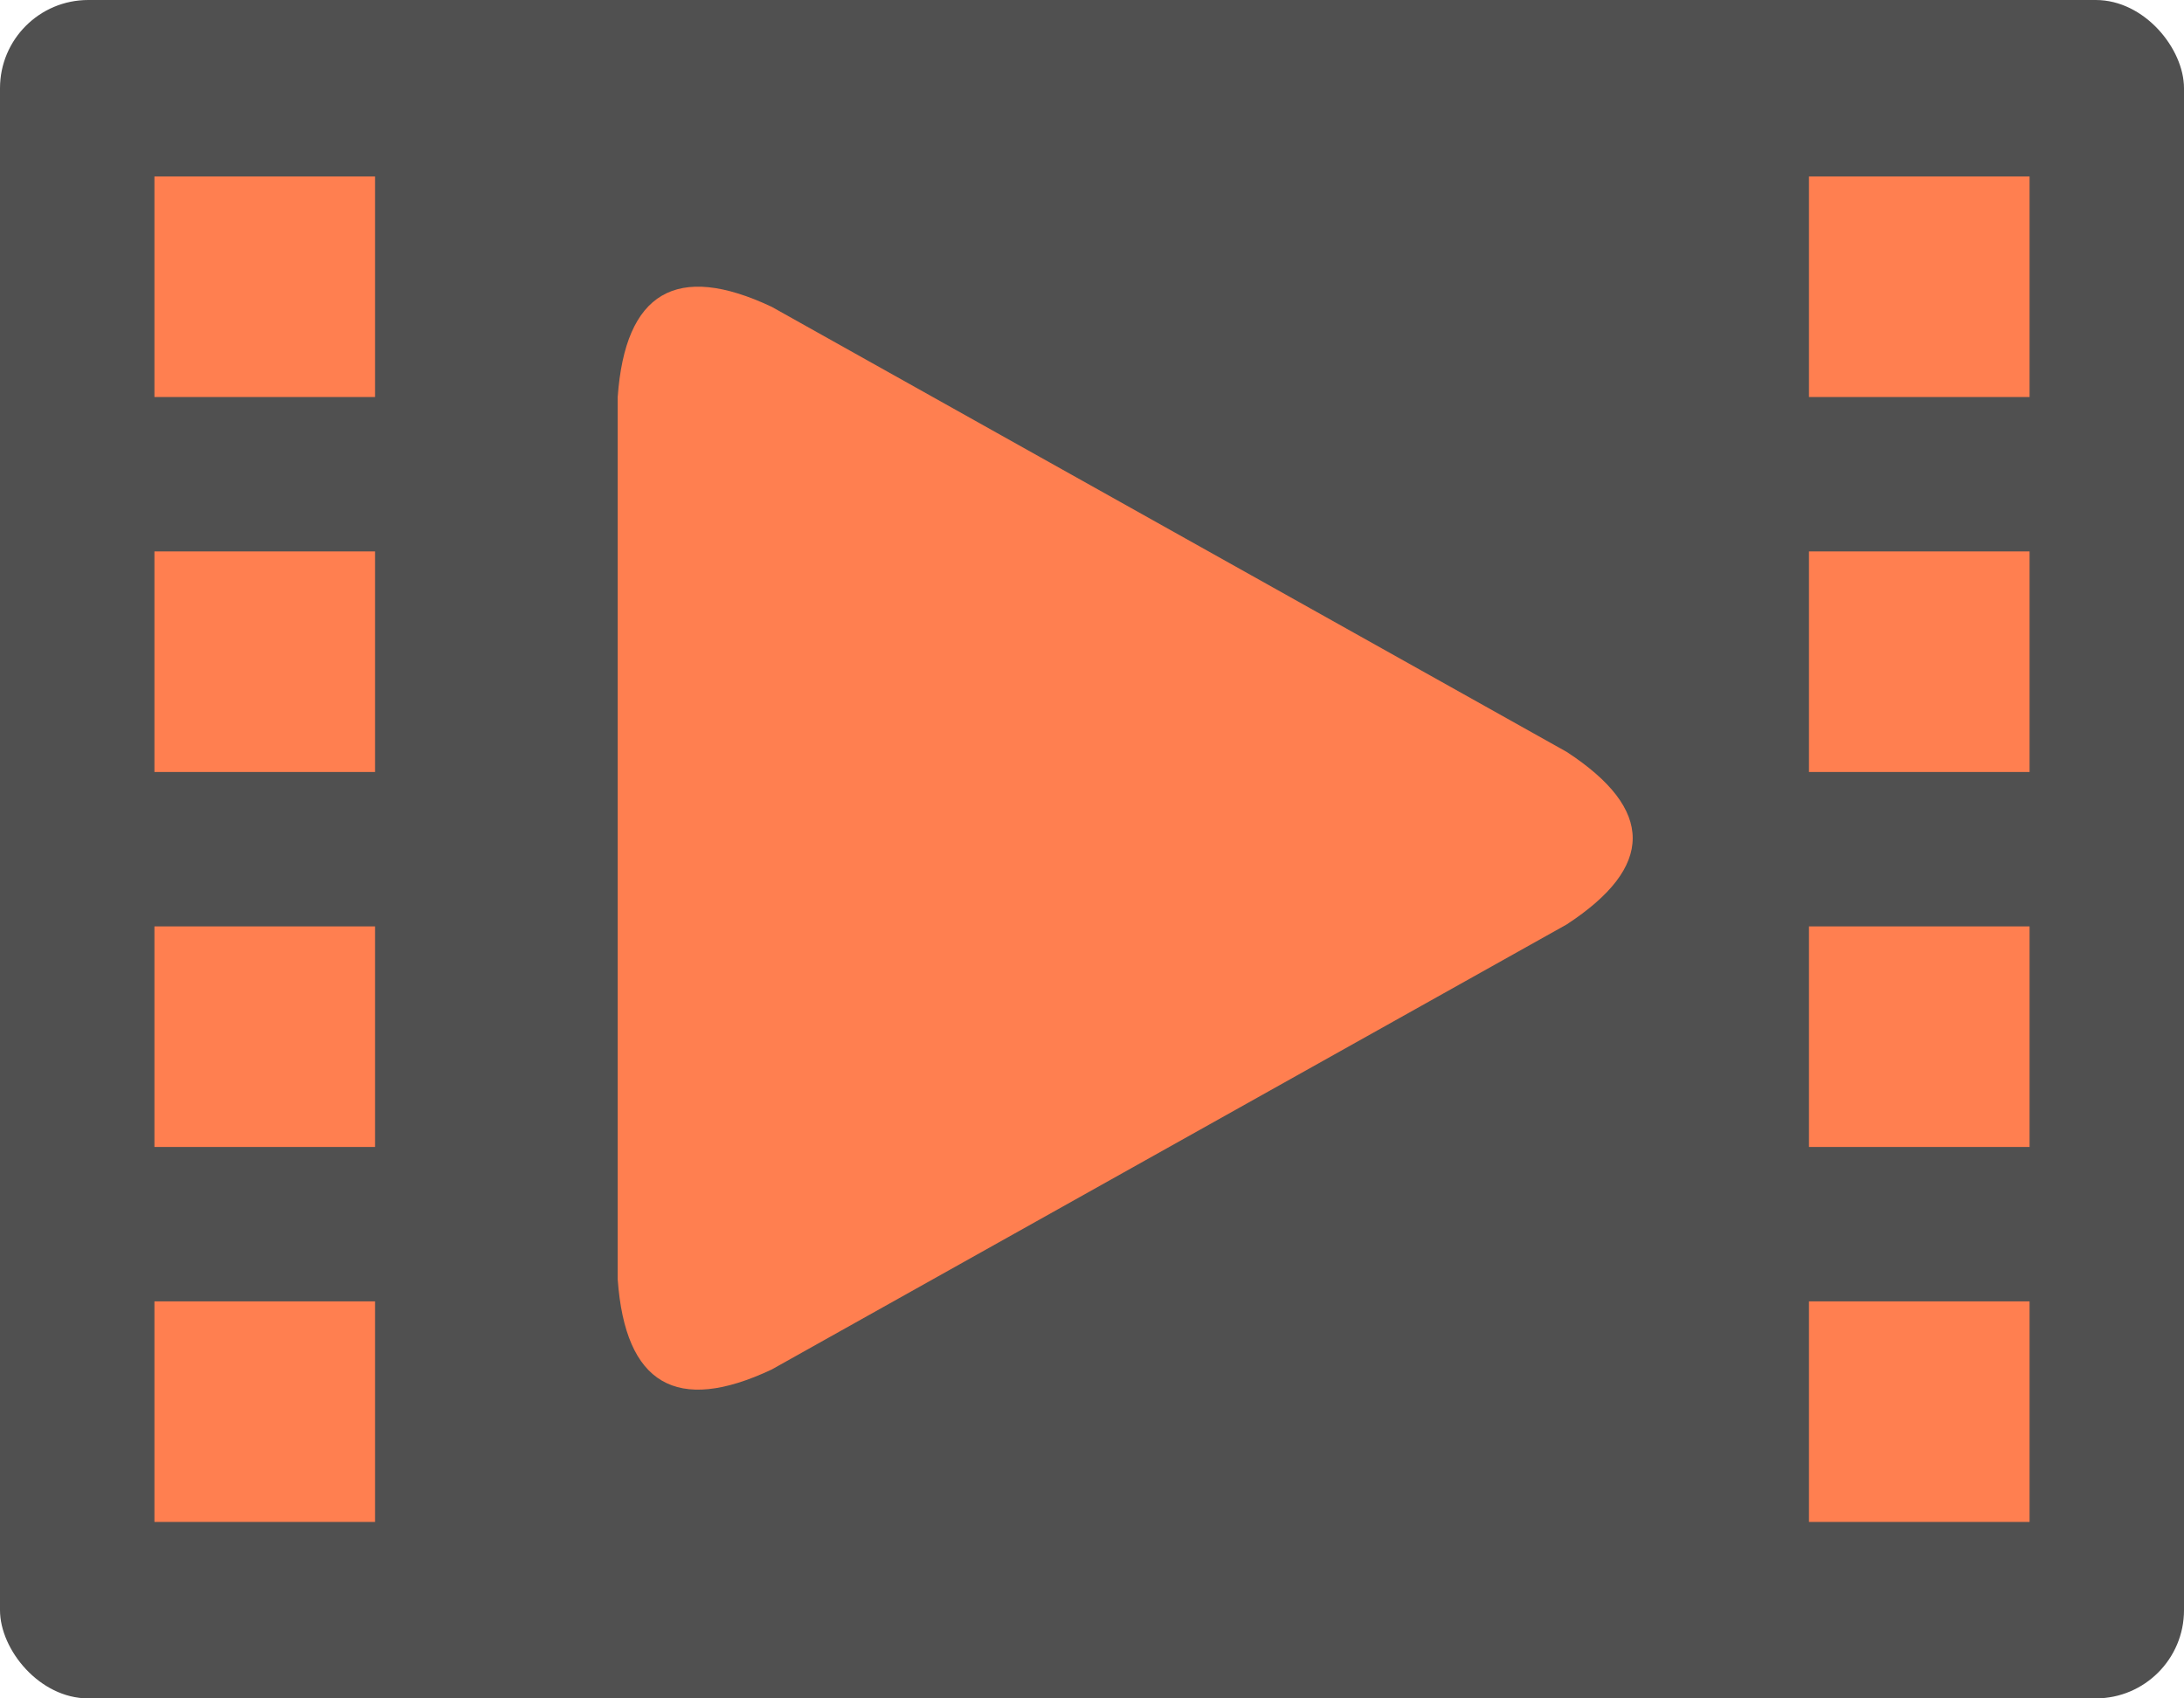 <svg xmlns="http://www.w3.org/2000/svg" viewBox="0 0 99 77">
<style>
.bk{fill:#505050}
.fg{fill:#ff7f50}
</style>
<defs>
<rect id="sq" class="fg" width="10" height="10"/>
</defs>
<rect class="bk" width="99" height="77" rx="4"/>
<use href="#sq" x="7" y="8"/>
<use href="#sq" x="7" y="25"/>
<use href="#sq" x="7" y="42"/>
<use href="#sq" x="7" y="59"/>
<use href="#sq" x="82" y="8"/>
<use href="#sq" x="82" y="25"/>
<use href="#sq" x="82" y="42"/>
<use href="#sq" x="82" y="59"/>
<path class="fg" d="M28,18Q28.51,10.86 34.98,13.91L71.02,34.09Q77,38 71.02,41.91L34.98,62.09Q28.51,65.14 28,58Z"/>
</svg>
